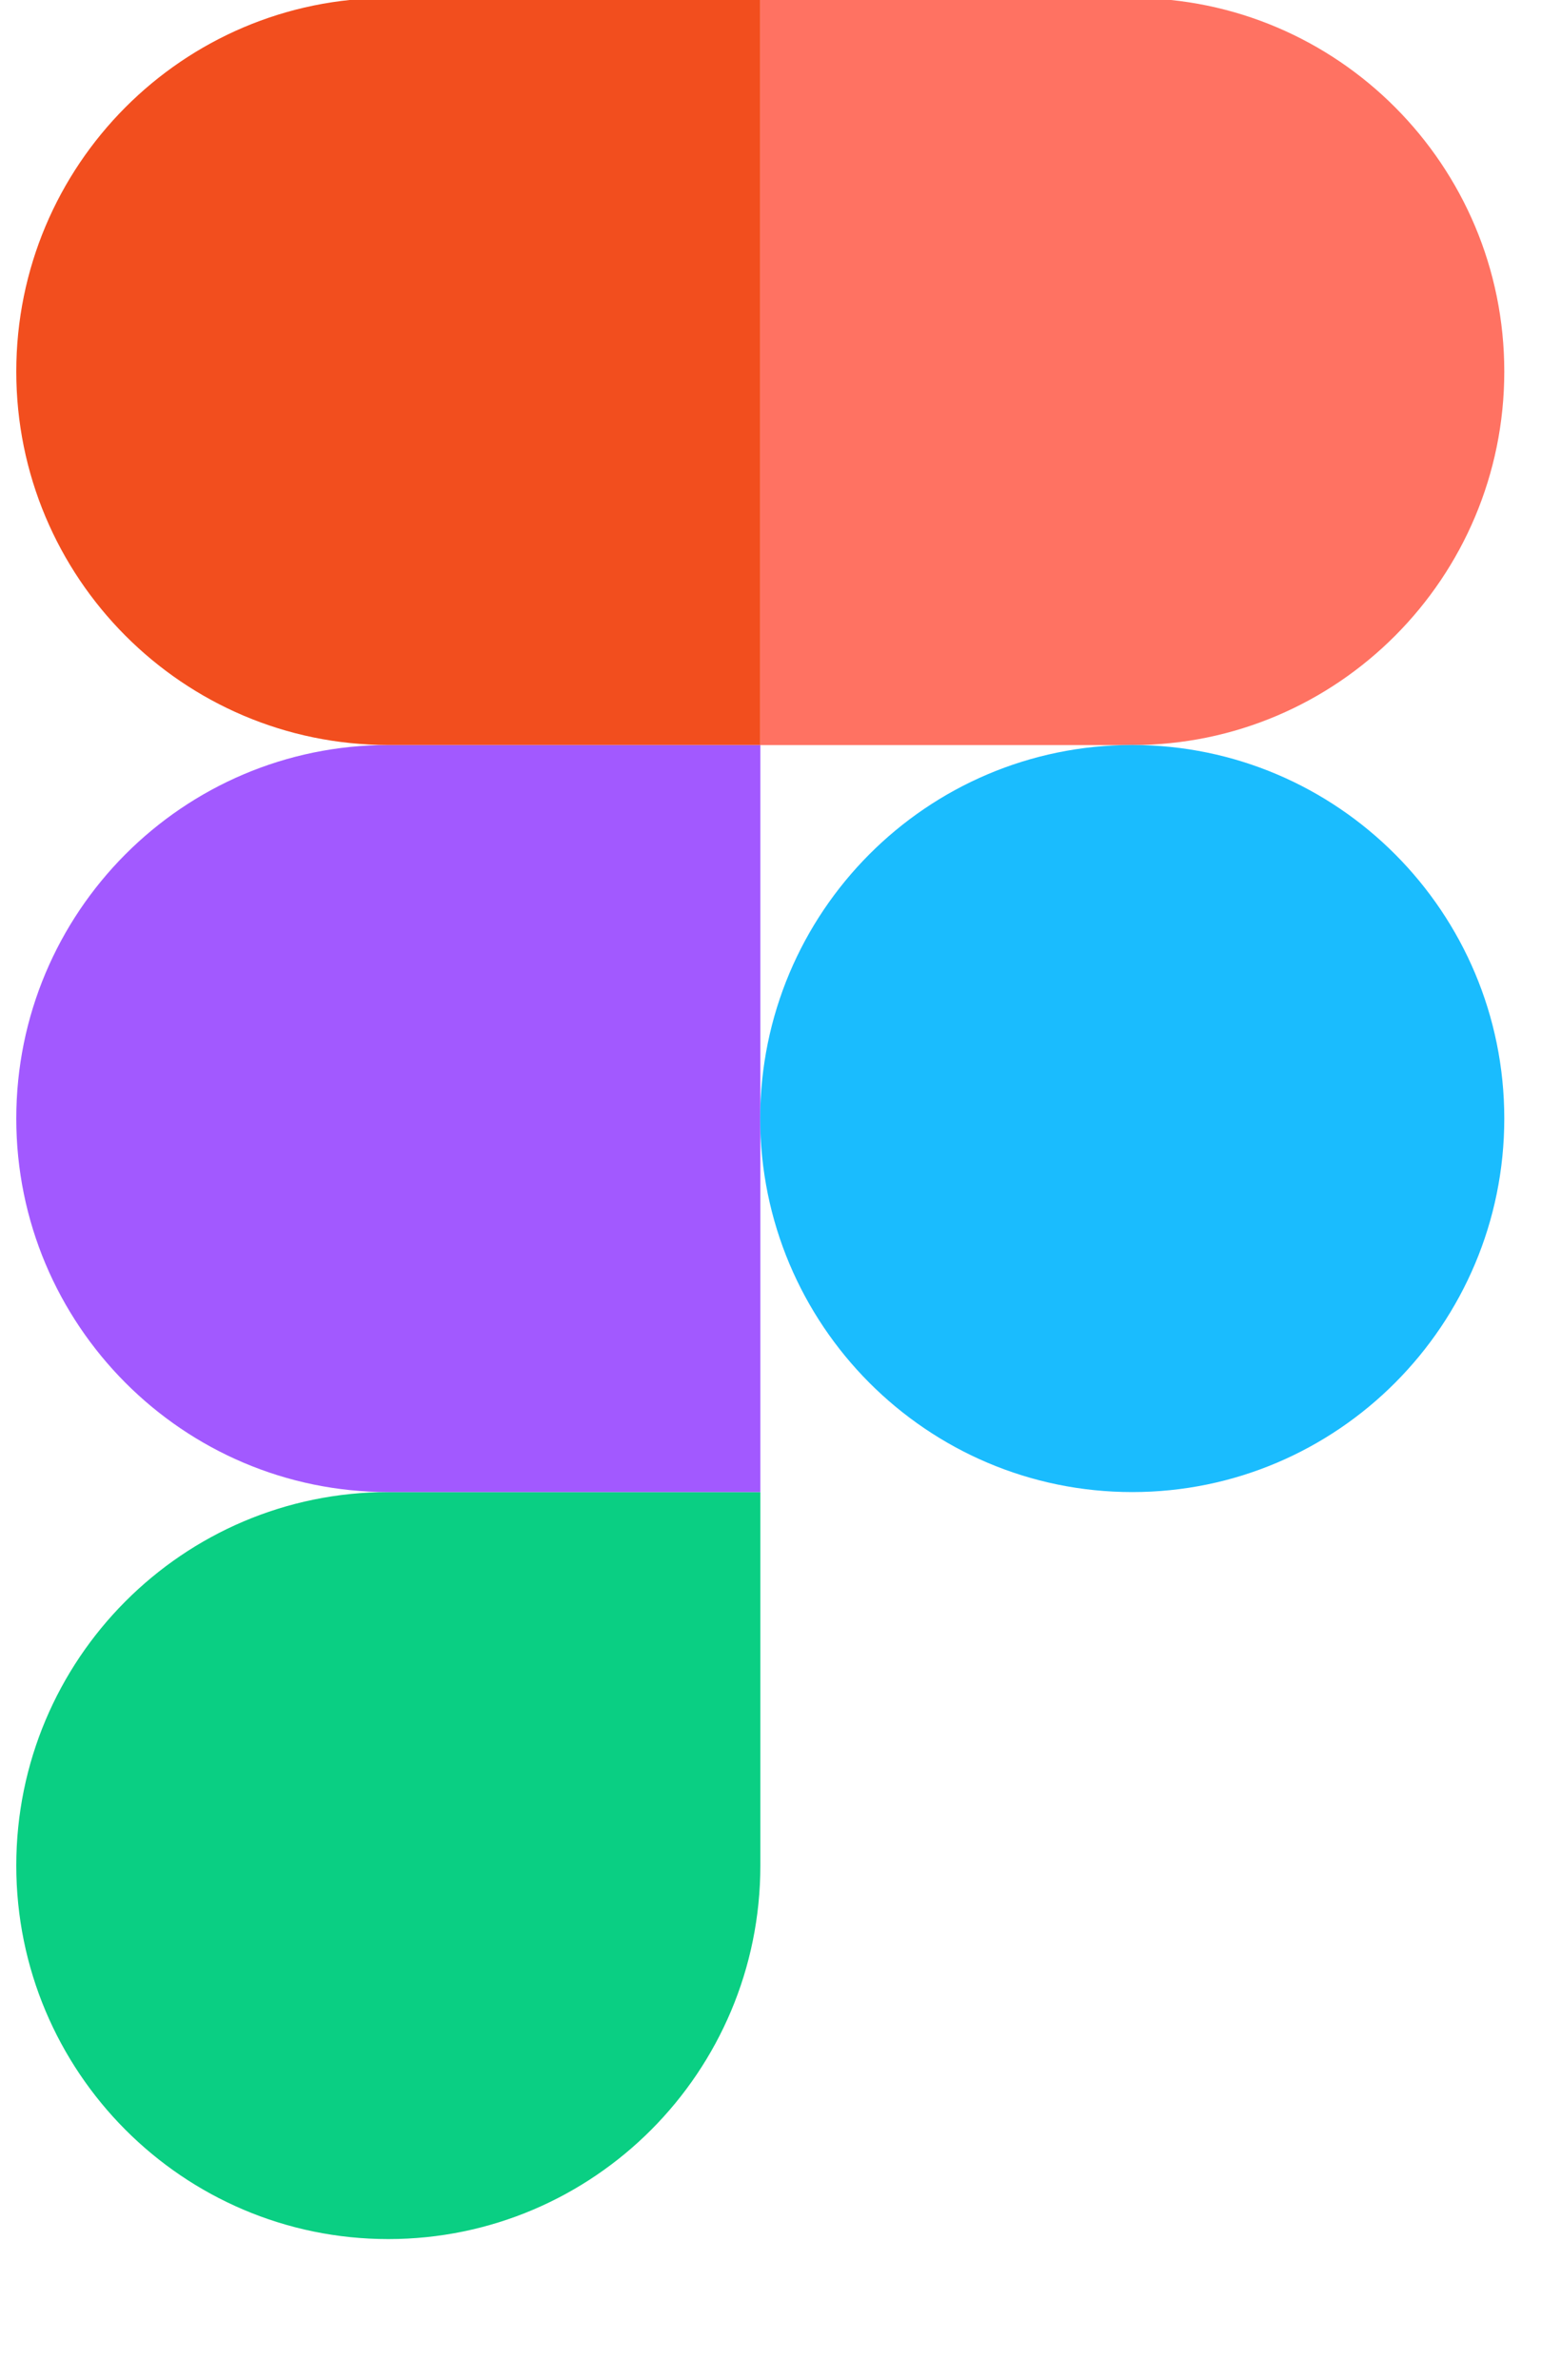 <svg width="21" height="32" viewBox="0 0 21 32" fill="none" xmlns="http://www.w3.org/2000/svg">
<g clip-path="url(#clip0_201_787)">
<path d="M5.224 30.109C7.987 30.109 10.229 27.859 10.229 25.086V20.064H5.224C2.461 20.064 0.219 22.314 0.219 25.086C0.219 27.859 2.461 30.109 5.224 30.109Z" fill="#0ACF83"/>
<path d="M0.219 15.041C0.219 12.268 2.461 10.018 5.224 10.018H10.229V20.064H5.224C2.461 20.064 0.219 17.814 0.219 15.041Z" fill="#A259FF"/>
<path d="M0.219 4.996C0.219 2.223 2.461 -0.027 5.224 -0.027H10.229V10.018H5.224C2.461 10.018 0.219 7.768 0.219 4.996Z" fill="#F24E1E"/>
<path d="M10.227 -0.027H15.232C17.994 -0.027 20.237 2.223 20.237 4.996C20.237 7.768 17.994 10.019 15.232 10.019H10.227V-0.027Z" fill="#FF7262"/>
<path d="M20.237 15.041C20.237 17.814 17.994 20.064 15.232 20.064C12.469 20.064 10.227 17.814 10.227 15.041C10.227 12.268 12.469 10.018 15.232 10.018C17.994 10.018 20.237 12.268 20.237 15.041Z" fill="#1ABCFE"/>
</g>
<defs>
<clipPath id="clip0_201_787">
<rect width="20.02" height="32" fill="white" transform="translate(0.219)"/>
</clipPath>
</defs>
</svg>
